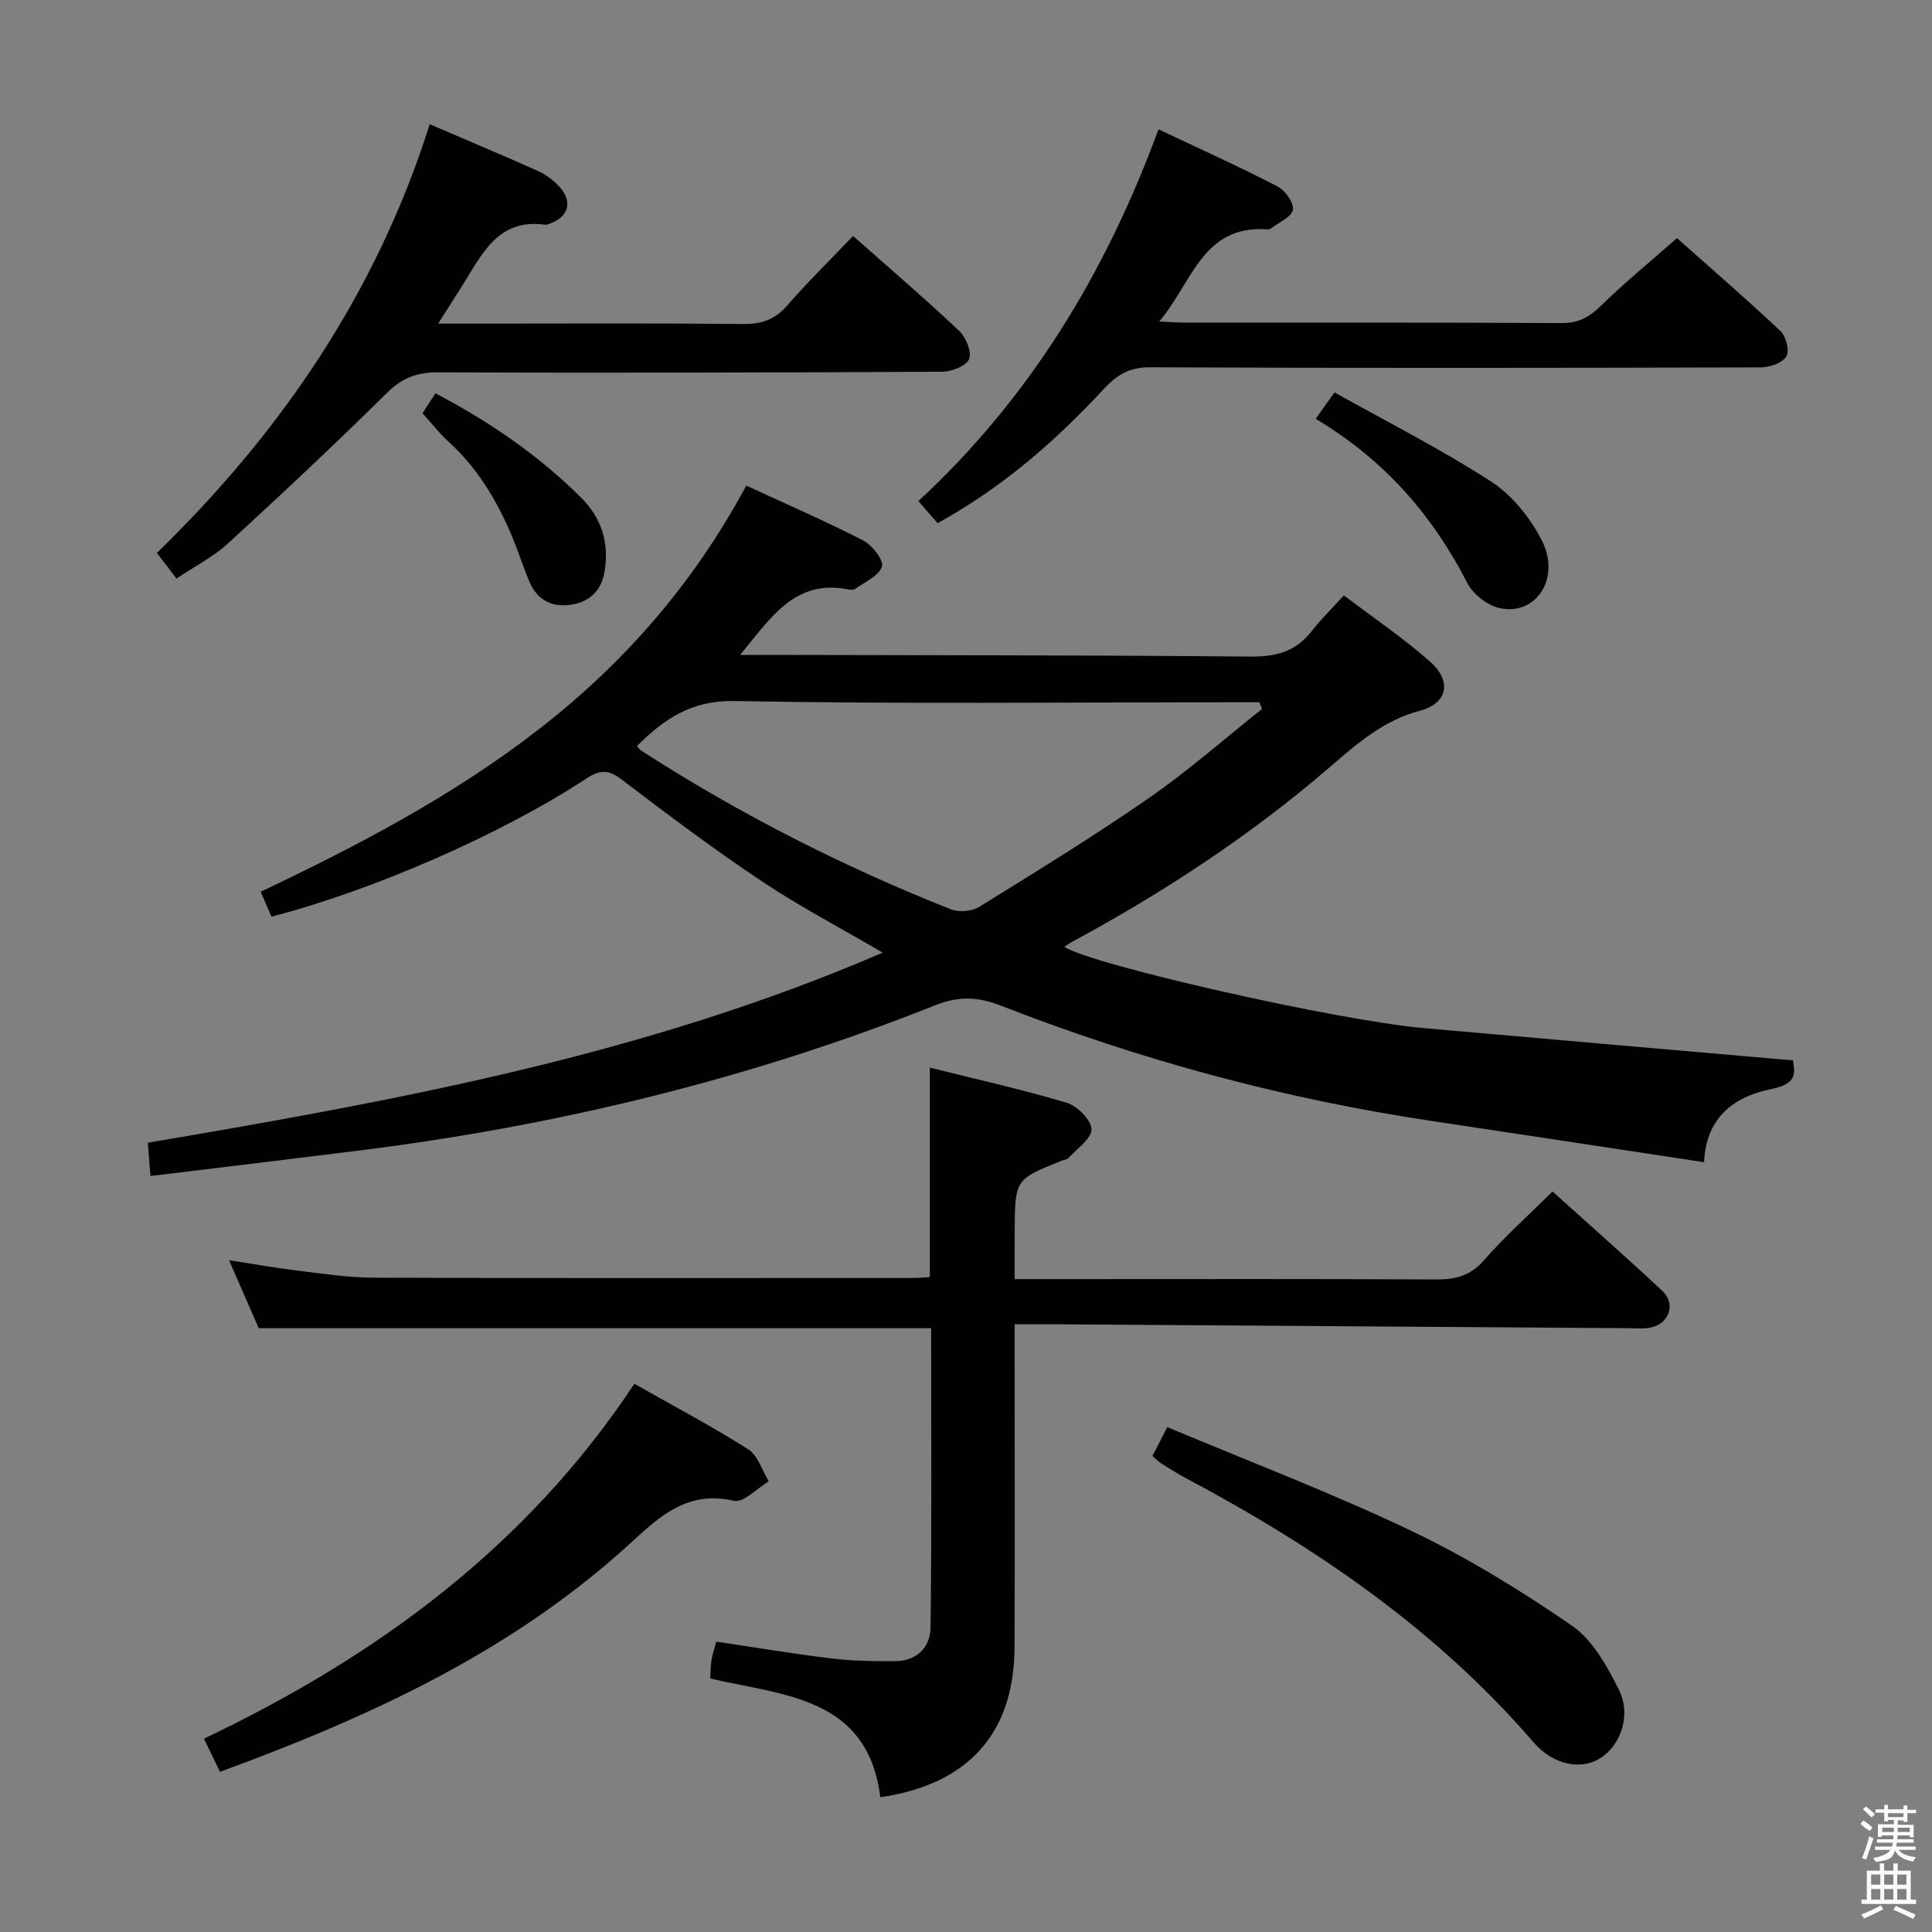<svg enable-background="new 0 0 400 400" viewBox="0 0 400 400" xmlns="http://www.w3.org/2000/svg"><rect x="0" y="0" width="400" height="400" fill="#808080" stroke="none"/><path d="m385.2 377.6.6-.7c.6.4 1.3.9 1.9 1.5l-.6.7c-.8-.5-1.4-1-1.9-1.5zm.3 7.1c.6-1.4 1.1-2.9 1.5-4.5.3.1.6.3.9.4-.5 1.4-1 2.9-1.5 4.4zm.2-10.1.6-.6c.7.5 1.3 1.1 1.9 1.6l-.7.7c-.6-.6-1.2-1.2-1.8-1.7zm8.4-.8h.8v.9h1.8v.7h-1.8v1.8h-.8v-.3h-1.2v.9h3.3v2.6h-.8v-.4h-2.5c0 .3 0 .6-.1.8h3.4v.7h-3.5c0 .3-.1.6-.1.8h4v.7h-3.5c.7.9 1.9 1.3 3.6 1.5-.2.2-.4.5-.6.9-1.9-.3-3.2-1.1-3.8-2.3-.5 2.1-1.8 2-3.9 2.4-.2-.3-.4-.5-.6-.8 1.9-.4 3.1-.9 3.6-1.7h-3.2v-.7h3.5c.1-.2.1-.5.2-.8h-3.3v-.7h3.4c0-.2 0-.5 0-.8h-2.4v.3h-.8v-2.6h3.3v-.9h-1.2v.3h-.8v-1.8h-1.8v-.7h1.8v-.9h.8v.9h3.2zm-4.4 5.5h2.4c0-.3 0-.6 0-.9h-2.4zm1.2-3.1h3.2v-.8h-3.2zm4.4 2.2h-2.4v.9h2.5v-.9z" fill="#fafafb"/><path d="m389.2 385.8h.9v1.5h1.9v-1.5h.9v1.5h2.7v6h1.1v.9h-11.3v-.9h1.1v-6h2.7zm.2 8.7.5.8c-1.2.6-2.5 1.3-4 1.9-.2-.3-.3-.6-.6-.8 1.6-.6 3-1.3 4.1-1.9zm-2-4.3h1.9v-2.1h-1.9zm0 3.1h1.9v-2.2h-1.9zm2.7-3.1h1.9v-2.1h-1.9zm0 3.1h1.9v-2.2h-1.9zm2.4 1.3c1.4.6 2.7 1.2 4.1 1.8l-.5.9c-1.5-.7-2.8-1.4-4.1-1.9zm2.2-6.5h-1.9v2.1h1.9zm-1.9 5.2h1.9v-2.2h-1.9z" fill="#fafafb"/><g fill="#010100"><path d="m154.51 100.54c8.33 3.85 16.41 7.35 24.22 11.37 1.86.96 4.3 4.12 3.87 5.4-.65 1.95-3.55 3.17-5.55 4.62-.34.25-1 .19-1.47.1-10.98-2.16-15.91 5.75-22.34 13.56h5.73c33.33.08 66.65.04 99.98.35 5.27.05 9.34-1.06 12.6-5.25 1.94-2.49 4.22-4.71 6.69-7.42 6.36 4.83 12.43 8.92 17.86 13.73 4.54 4.02 3.64 8.62-2.11 10.14-7.45 1.98-12.83 6.64-18.36 11.42-16.44 14.21-34.49 26.08-53.58 36.39-.57.31-1.09.69-1.69 1.08 5.6 3.72 56.35 15.22 74.24 16.81 25.3 2.25 50.6 4.43 76.61 6.7.31 2.25 1.17 4.8-4.34 5.9-7.39 1.47-13.64 5.53-14.06 15.18-19.27-2.92-37.78-5.75-56.3-8.52-30.65-4.58-60.39-12.61-89.23-23.87-4.8-1.88-8.76-2.05-13.64-.11-38.44 15.32-78.35 24.97-119.39 30.1-14.16 1.77-28.33 3.46-43.1 5.26-.2-2.6-.36-4.67-.54-6.89 51.63-8.77 102.93-18.11 152.14-39.36-8.99-5.26-17.22-9.56-24.9-14.69-9.95-6.65-19.56-13.83-29.07-21.1-2.74-2.1-4.5-2.14-7.32-.29-17.64 11.6-44.33 23.22-65.26 28.64-.68-1.57-1.37-3.19-2.22-5.17 20.24-9.6 39.74-19.83 57.34-33.45 17.8-13.76 32.21-30.24 43.19-50.63zm-22.6 53.88c.33.41.48.75.74.92 20.3 13.1 41.74 24.02 64.19 32.91 1.67.66 4.37.46 5.88-.48 11.86-7.34 23.77-14.66 35.23-22.6 8.12-5.63 15.58-12.22 23.33-18.38-.18-.46-.35-.92-.53-1.39-1.92 0-3.85 0-5.77 0-34.3 0-68.62.38-102.91-.26-8.97-.16-14.56 3.73-20.16 9.28z"/><path d="m210.07 264.83h11.2c25.33 0 50.66-.07 75.99.07 4.07.02 7.17-.74 10.02-4.01 4.24-4.88 9.11-9.2 14.15-14.2 7.59 6.84 15.3 13.61 22.78 20.62 2.76 2.59 1.43 6.62-2.27 7.51-1.42.34-2.98.18-4.48.17-39.48-.27-78.96-.54-118.43-.81-2.79-.02-5.58 0-8.96 0v5.85c0 20.33.06 40.66-.02 61-.07 17.77-9.52 28.41-27.79 31.07-2.62-20.75-19.83-21.02-35.21-24.58.07-1.17.06-2.44.24-3.69.17-1.14.56-2.24 1.01-3.94 7.92 1.17 15.87 2.51 23.85 3.47 4.4.53 8.88.6 13.32.56 4.38-.04 7.14-2.94 7.19-6.9.26-20.77.12-41.55.12-62.03-46.41 0-92.47 0-139.21 0-1.69-3.86-3.73-8.53-6.15-14.08 5.17.8 9.59 1.6 14.05 2.14 5.27.64 10.56 1.46 15.85 1.48 37.33.13 74.66.07 111.99.06.98 0 1.97-.12 3.2-.19 0-14.36 0-28.54 0-43.36 9.51 2.38 19.03 4.49 28.35 7.28 2.19.65 5.08 3.56 5.12 5.48.04 1.96-3.01 4-4.77 5.96-.3.33-.92.36-1.38.54-9.66 3.88-9.67 3.88-9.75 14.42-.03 3.13-.01 6.27-.01 10.11z"/><path d="m90.72 67h9.21c17.99 0 35.99-.1 53.98.08 3.8.04 6.55-.93 9.08-3.84 4.25-4.89 8.9-9.43 13.63-14.38 7.38 6.53 14.82 12.91 21.95 19.62 1.41 1.33 2.66 4.35 2.08 5.85-.55 1.42-3.61 2.62-5.57 2.63-34.82.19-69.65.25-104.47.14-4.28-.01-7.35 1.13-10.46 4.21-10.77 10.63-21.82 21-32.98 31.23-3.02 2.77-6.82 4.68-10.63 7.24-1.4-1.83-2.67-3.49-4.06-5.3 25.85-25.12 45.49-54.01 56.49-88.76 7.86 3.37 15.17 6.43 22.4 9.68 1.63.73 3.17 1.9 4.4 3.21 2.86 3.03 1.98 6.31-1.88 7.66-.31.11-.66.3-.96.26-9.94-1.41-13.18 6.26-17.3 12.73-1.41 2.22-2.83 4.47-4.91 7.74z"/><path d="m239.86 26.77c8.51 4.03 16.66 7.71 24.59 11.8 1.59.82 3.43 3.34 3.24 4.83-.19 1.44-2.83 2.58-4.42 3.82-.24.19-.64.29-.95.26-13.44-.9-15.46 11.07-22.32 19.08 2.51.12 3.95.24 5.39.24 25.98.01 51.95-.06 77.93.09 3.51.02 5.77-1.26 8.19-3.63 4.85-4.75 10.14-9.07 15.69-13.96 6.46 5.74 14.11 12.36 21.47 19.28 1.14 1.07 1.87 4.14 1.16 5.24-.87 1.35-3.44 2.24-5.28 2.24-42.13.12-84.26.17-126.39-.02-4.3-.02-6.86 1.49-9.68 4.54-9.96 10.77-20.97 20.35-34.36 27.74-1.25-1.44-2.5-2.87-3.98-4.58 23.05-21.34 38.71-47.07 49.72-76.97z"/><path d="m131.34 286.5c8.37 4.75 16.17 8.86 23.59 13.58 2 1.27 2.85 4.36 4.22 6.62-2.41 1.43-5.2 4.48-7.17 4.03-10.56-2.46-16.51 4.38-23.09 10.25-24.16 21.54-52.92 34.7-83.35 45.86-1.07-2.22-2.04-4.23-3.31-6.87 35.8-17.04 66.75-39.72 89.11-73.47z"/><path d="m238.61 301.44c1.02-1.97 1.84-3.57 3.07-5.97 16.88 7.09 33.94 13.58 50.36 21.4 11.62 5.54 22.74 12.36 33.36 19.67 4.32 2.97 7.35 8.43 9.79 13.34 2.62 5.26.31 11.52-3.9 14.16-4.01 2.52-9.76 1.36-13.81-3.34-20.11-23.33-44.99-40.32-71.92-54.65-1.76-.94-3.45-2-5.14-3.06-.53-.33-.98-.83-1.81-1.55z"/><path d="m272.4 86.72c1.31-1.85 2.25-3.17 3.89-5.48 10.94 6.13 22.04 11.74 32.41 18.45 4.36 2.82 8.13 7.52 10.52 12.21 3.97 7.8-1.18 15.63-8.72 14.01-2.53-.55-5.5-2.86-6.69-5.17-7.23-14.1-17.21-25.56-31.41-34.02z"/><path d="m87.47 85.55c.97-1.49 1.77-2.72 2.68-4.13 11.17 5.89 21.37 12.82 30.21 21.66 4.18 4.19 5.74 9.2 4.85 15.03-.6 3.94-2.88 6.37-6.7 7.04-4.03.71-7.22-.76-8.89-4.69-.97-2.28-1.75-4.64-2.64-6.96-3.19-8.32-7.42-15.95-14.11-22.05-1.94-1.76-3.56-3.86-5.4-5.9z"/></g></svg>